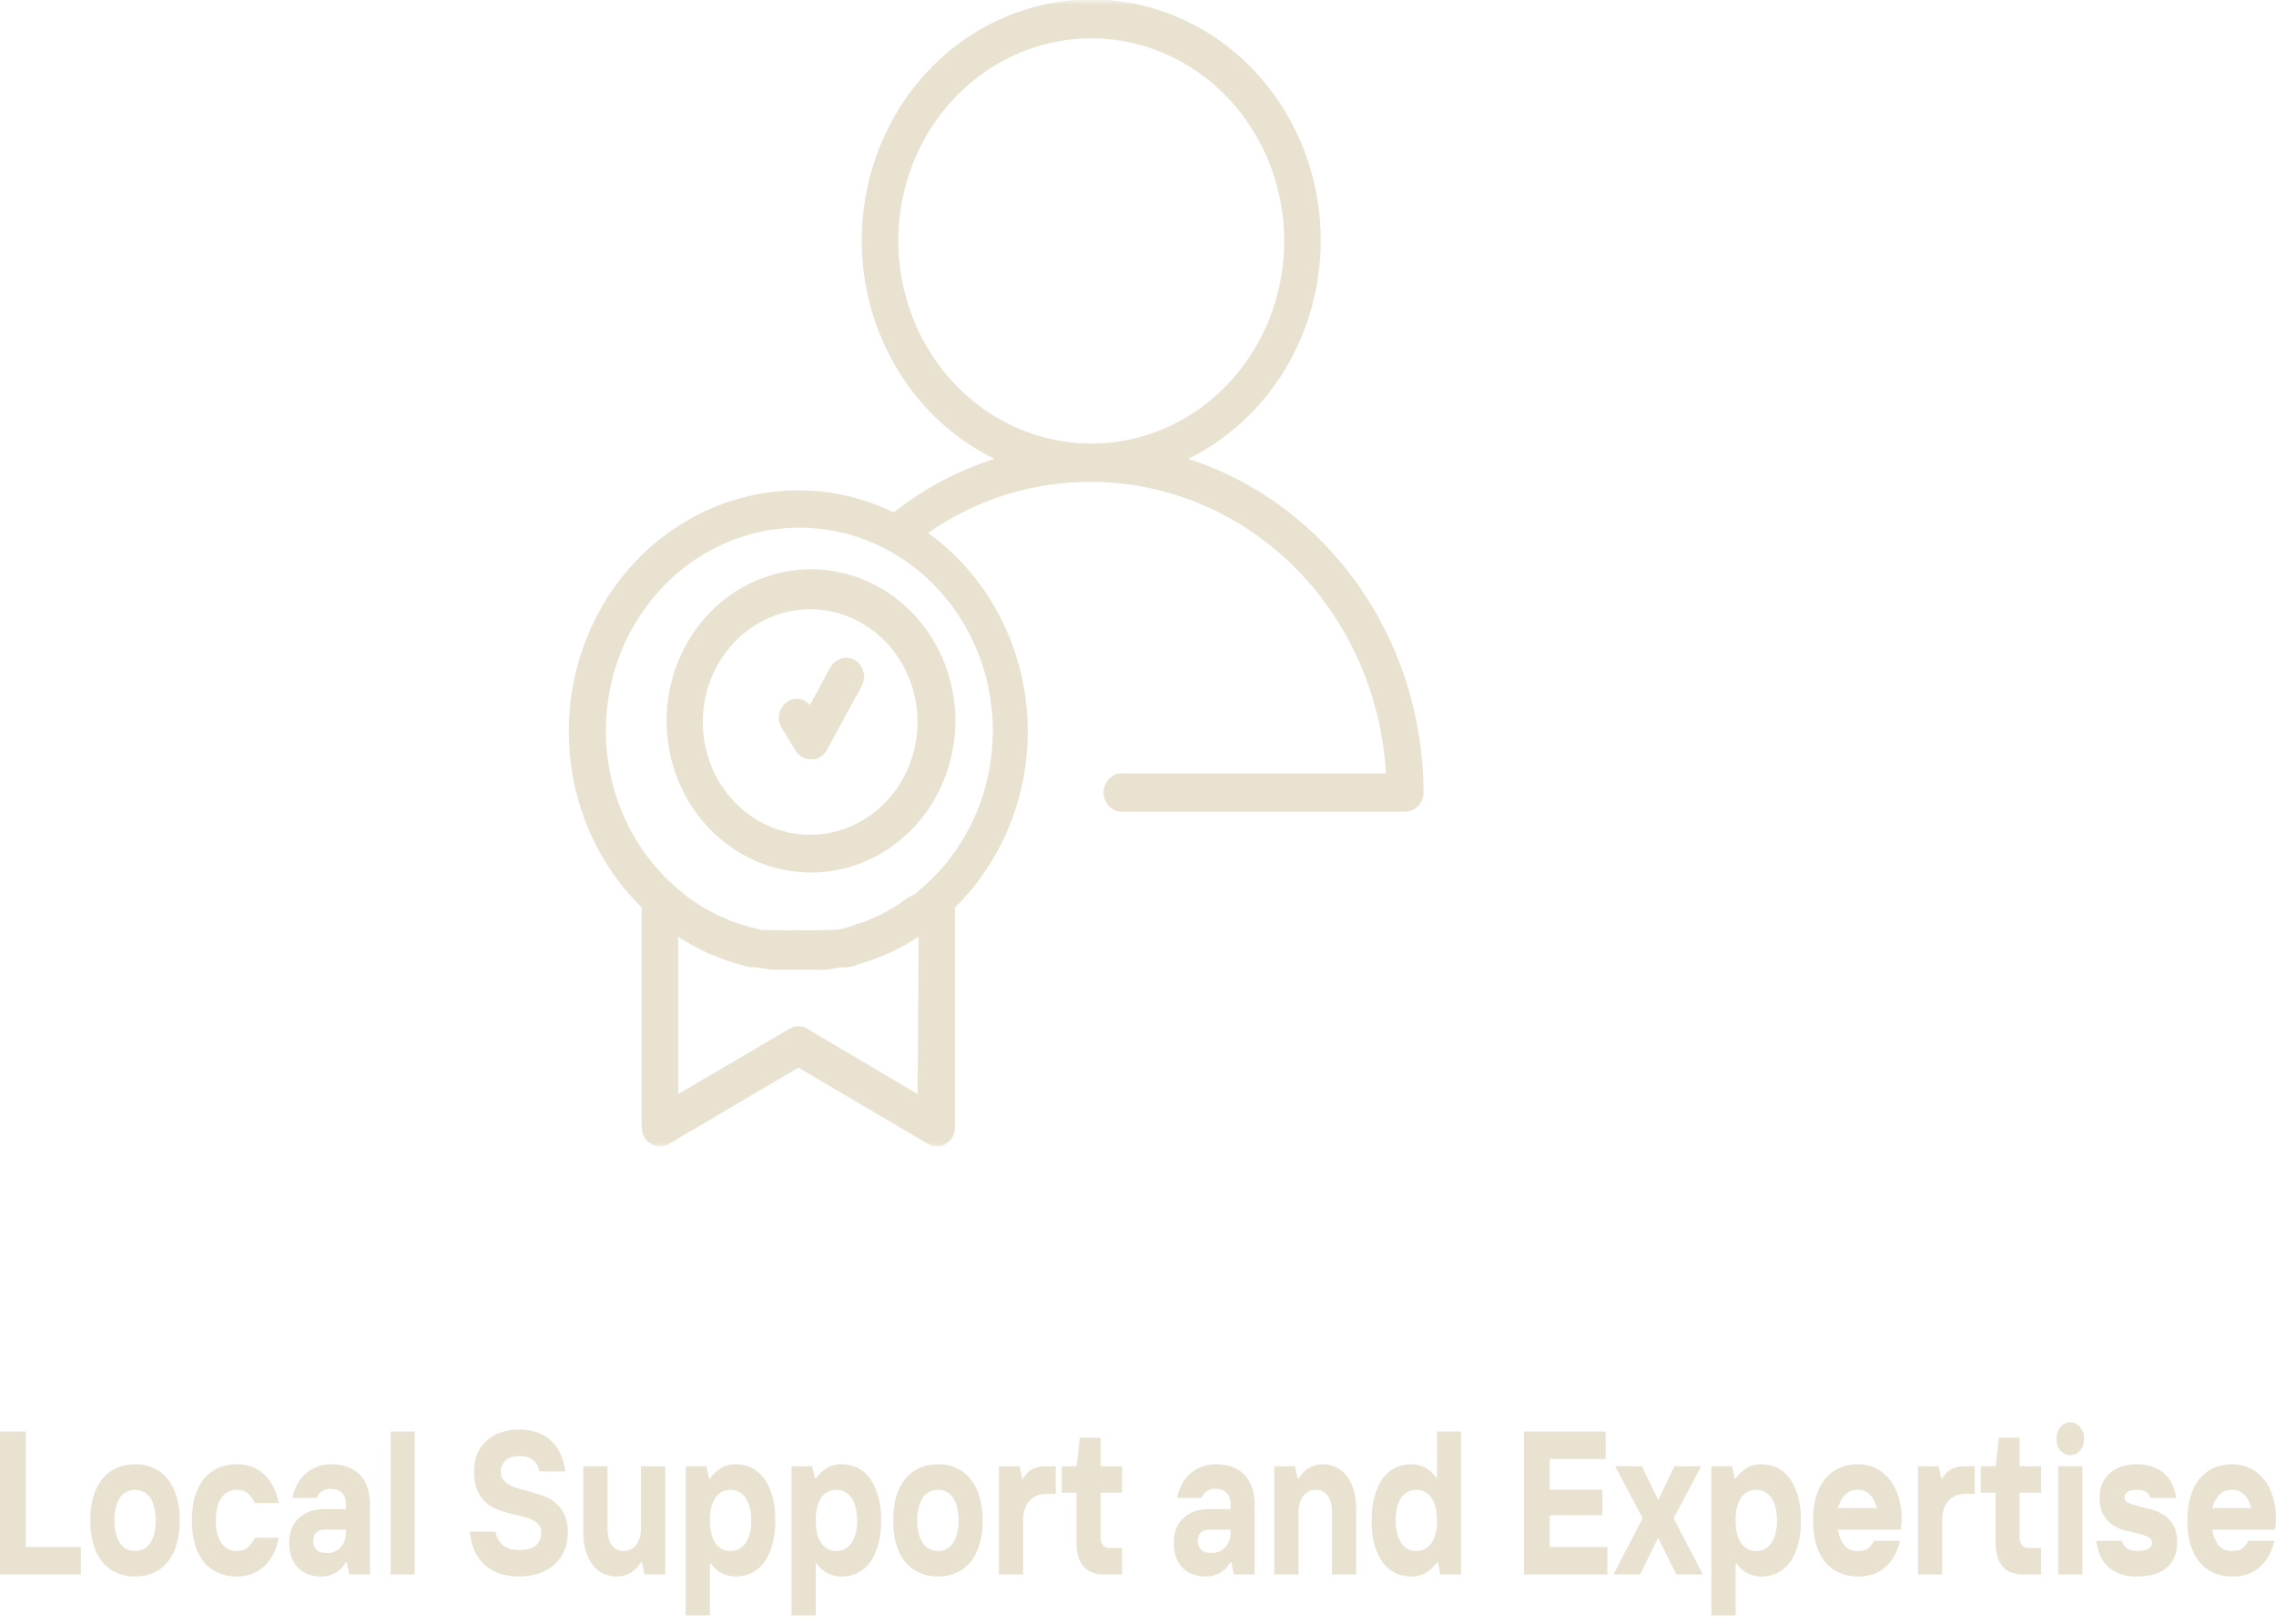 <svg width="248" height="177" viewBox="0 0 248 177" fill="none" xmlns="http://www.w3.org/2000/svg">
<mask id="mask0_656_234" style="mask-type:luminance" maskUnits="userSpaceOnUse" x="61" y="0" width="125" height="125">
<path d="M61 0H186V125H61V0Z" fill="white"/>
</mask>
<g mask="url(#mask0_656_234)">
<path d="M129.464 49.999C130.314 49.581 131.143 49.118 131.946 48.601C132.749 48.088 133.522 47.526 134.261 46.919C135.005 46.312 135.714 45.664 136.385 44.972C137.06 44.284 137.692 43.555 138.286 42.786C138.879 42.022 139.43 41.221 139.939 40.394C140.447 39.562 140.913 38.703 141.327 37.817C141.742 36.932 142.109 36.023 142.429 35.092C142.75 34.166 143.015 33.222 143.233 32.26C143.45 31.297 143.617 30.326 143.728 29.346C143.843 28.365 143.903 27.381 143.908 26.391C143.916 25.407 143.869 24.422 143.771 23.437C143.673 22.457 143.523 21.481 143.318 20.518C143.113 19.552 142.861 18.603 142.553 17.668C142.25 16.732 141.895 15.819 141.49 14.929C141.088 14.034 140.639 13.171 140.14 12.33C139.644 11.494 139.106 10.684 138.521 9.911C137.94 9.137 137.316 8.4 136.654 7.698C135.992 6.997 135.291 6.336 134.556 5.715C133.826 5.099 133.061 4.524 132.266 3.998C131.472 3.471 130.647 2.99 129.801 2.559C128.955 2.131 128.088 1.749 127.2 1.421C126.315 1.097 125.41 0.823 124.495 0.598C123.577 0.378 122.654 0.211 121.719 0.103C120.783 -0.009 119.843 -0.063 118.903 -0.063C117.964 -0.063 117.028 -0.009 116.092 0.103C115.157 0.211 114.23 0.378 113.316 0.598C112.397 0.823 111.496 1.097 110.607 1.421C109.719 1.749 108.856 2.131 108.005 2.559C107.16 2.99 106.339 3.471 105.545 3.998C104.75 4.524 103.986 5.099 103.251 5.715C102.516 6.336 101.82 6.997 101.157 7.698C100.495 8.4 99.872 9.137 99.286 9.911C98.705 10.684 98.163 11.494 97.667 12.33C97.172 13.171 96.723 14.034 96.317 14.929C95.916 15.819 95.561 16.732 95.254 17.668C94.95 18.603 94.694 19.552 94.493 20.518C94.288 21.481 94.138 22.457 94.036 23.437C93.938 24.422 93.895 25.407 93.899 26.391C93.908 27.381 93.968 28.365 94.079 29.346C94.194 30.326 94.356 31.297 94.574 32.26C94.792 33.222 95.061 34.166 95.377 35.092C95.698 36.023 96.065 36.932 96.484 37.817C96.898 38.703 97.36 39.562 97.868 40.394C98.376 41.221 98.927 42.022 99.525 42.786C100.119 43.555 100.752 44.284 101.422 44.972C102.097 45.664 102.802 46.312 103.546 46.919C104.289 47.526 105.062 48.088 105.865 48.601C106.668 49.118 107.493 49.581 108.347 49.999C104.374 51.285 100.717 53.228 97.381 55.836C94.087 54.235 90.627 53.435 86.996 53.439C85.748 53.439 84.509 53.533 83.275 53.731C82.04 53.925 80.827 54.212 79.635 54.599C78.439 54.986 77.281 55.458 76.158 56.029C75.034 56.596 73.953 57.248 72.919 57.985C71.89 58.723 70.916 59.537 69.997 60.422C69.083 61.313 68.237 62.271 67.456 63.296C66.678 64.317 65.973 65.396 65.349 66.529C64.721 67.667 64.179 68.84 63.722 70.059C63.265 71.278 62.893 72.528 62.615 73.805C62.333 75.082 62.145 76.372 62.051 77.681C61.953 78.99 61.953 80.293 62.043 81.602C62.133 82.911 62.316 84.201 62.59 85.478C62.863 86.76 63.23 88.01 63.683 89.228C64.136 90.452 64.67 91.63 65.294 92.767C65.913 93.905 66.614 94.984 67.387 96.014C68.16 97.039 69.006 98.002 69.92 98.897V122.851C69.92 123.219 70.01 123.566 70.19 123.885C70.365 124.2 70.608 124.451 70.912 124.631C71.215 124.843 71.544 124.946 71.907 124.942C72.253 124.937 72.573 124.847 72.872 124.663L86.996 116.339L101.123 124.663C101.422 124.852 101.743 124.942 102.089 124.942C102.448 124.942 102.781 124.843 103.084 124.631C103.383 124.451 103.622 124.2 103.798 123.88C103.968 123.561 104.054 123.219 104.05 122.851V98.897C104.729 98.227 105.374 97.52 105.981 96.778C106.587 96.032 107.151 95.254 107.677 94.445C108.198 93.635 108.676 92.799 109.112 91.931C109.548 91.063 109.932 90.173 110.274 89.26C110.611 88.352 110.902 87.421 111.141 86.477C111.385 85.528 111.573 84.57 111.709 83.603C111.846 82.632 111.936 81.66 111.97 80.68C112.004 79.704 111.987 78.724 111.914 77.748C111.846 76.773 111.722 75.801 111.551 74.839C111.376 73.877 111.154 72.928 110.876 71.993C110.603 71.057 110.278 70.14 109.907 69.245C109.535 68.346 109.116 67.473 108.651 66.624C108.185 65.774 107.677 64.955 107.125 64.168C106.57 63.377 105.976 62.626 105.344 61.906C104.712 61.187 104.041 60.508 103.336 59.869C102.631 59.226 101.892 58.628 101.123 58.075C103.751 56.249 106.57 54.86 109.59 53.911C112.611 52.967 115.695 52.499 118.848 52.517C119.86 52.517 120.873 52.567 121.881 52.661C122.893 52.76 123.897 52.908 124.893 53.111C125.888 53.309 126.875 53.556 127.849 53.853C128.823 54.145 129.784 54.491 130.728 54.883C131.672 55.274 132.595 55.71 133.497 56.196C134.402 56.677 135.282 57.203 136.141 57.774C136.995 58.345 137.824 58.956 138.627 59.613C139.426 60.265 140.199 60.958 140.939 61.686C141.678 62.414 142.382 63.179 143.053 63.979C143.724 64.78 144.356 65.612 144.95 66.475C145.544 67.338 146.099 68.229 146.616 69.146C147.133 70.064 147.603 71.003 148.034 71.97C148.466 72.932 148.85 73.917 149.192 74.92C149.534 75.923 149.833 76.939 150.081 77.973C150.333 79.007 150.533 80.051 150.692 81.103C150.845 82.155 150.956 83.212 151.016 84.278H122.24C121.975 84.278 121.723 84.327 121.479 84.435C121.236 84.538 121.018 84.691 120.834 84.889C120.646 85.082 120.501 85.307 120.403 85.564C120.3 85.82 120.249 86.085 120.249 86.364C120.249 86.643 120.3 86.908 120.403 87.165C120.501 87.421 120.646 87.646 120.834 87.839C121.018 88.037 121.236 88.19 121.479 88.293C121.723 88.401 121.975 88.451 122.24 88.451H153.122C153.383 88.451 153.635 88.392 153.878 88.284C154.122 88.176 154.336 88.028 154.519 87.83C154.707 87.637 154.848 87.412 154.951 87.16C155.053 86.904 155.105 86.638 155.109 86.364C155.109 84.341 154.951 82.331 154.643 80.334C154.336 78.337 153.883 76.377 153.276 74.457C152.669 72.537 151.926 70.675 151.038 68.881C150.149 67.082 149.132 65.373 147.987 63.746C146.838 62.122 145.578 60.602 144.202 59.186C142.822 57.774 141.349 56.479 139.777 55.314C138.2 54.145 136.551 53.115 134.821 52.225C133.091 51.335 131.305 50.593 129.464 49.999ZM97.876 26.256C97.876 25.537 97.911 24.813 97.979 24.093C98.047 23.374 98.146 22.659 98.282 21.948C98.415 21.242 98.581 20.541 98.782 19.849C98.983 19.156 99.214 18.477 99.478 17.807C99.739 17.137 100.034 16.485 100.359 15.846C100.683 15.212 101.038 14.592 101.422 13.989C101.803 13.387 102.213 12.807 102.648 12.249C103.088 11.691 103.55 11.156 104.037 10.644C104.524 10.131 105.032 9.645 105.566 9.187C106.096 8.728 106.651 8.301 107.224 7.896C107.796 7.496 108.386 7.123 108.992 6.781C109.599 6.444 110.223 6.133 110.859 5.855C111.496 5.58 112.141 5.338 112.799 5.126C113.461 4.915 114.127 4.74 114.802 4.6C115.477 4.461 116.157 4.353 116.844 4.281C117.528 4.209 118.216 4.177 118.903 4.177C119.591 4.177 120.279 4.209 120.967 4.281C121.65 4.353 122.33 4.461 123.009 4.6C123.684 4.74 124.35 4.915 125.008 5.126C125.666 5.338 126.315 5.58 126.952 5.855C127.588 6.133 128.208 6.444 128.819 6.781C129.425 7.123 130.015 7.496 130.587 7.896C131.16 8.301 131.711 8.728 132.245 9.187C132.775 9.645 133.287 10.131 133.774 10.644C134.261 11.156 134.723 11.691 135.158 12.249C135.594 12.807 136.004 13.387 136.389 13.989C136.769 14.592 137.124 15.212 137.448 15.846C137.773 16.485 138.068 17.137 138.333 17.807C138.593 18.477 138.828 19.156 139.025 19.849C139.225 20.541 139.392 21.242 139.529 21.948C139.661 22.659 139.764 23.374 139.832 24.093C139.896 24.813 139.93 25.537 139.93 26.256C139.93 26.98 139.896 27.704 139.832 28.424C139.764 29.143 139.661 29.858 139.529 30.564C139.392 31.275 139.225 31.976 139.025 32.669C138.828 33.361 138.593 34.04 138.333 34.71C138.068 35.376 137.773 36.032 137.448 36.666C137.124 37.305 136.769 37.925 136.389 38.528C136.004 39.126 135.594 39.706 135.158 40.268C134.723 40.826 134.261 41.361 133.774 41.873C133.287 42.386 132.775 42.872 132.245 43.33C131.711 43.789 131.16 44.216 130.587 44.621C130.015 45.021 129.425 45.394 128.819 45.732C128.208 46.073 127.588 46.384 126.952 46.658C126.315 46.937 125.666 47.18 125.008 47.391C124.35 47.598 123.684 47.778 123.009 47.917C122.33 48.056 121.65 48.164 120.967 48.236C120.279 48.304 119.591 48.34 118.903 48.34C118.216 48.34 117.528 48.304 116.844 48.232C116.161 48.16 115.477 48.052 114.802 47.913C114.127 47.769 113.461 47.593 112.803 47.382C112.145 47.171 111.5 46.928 110.863 46.654C110.227 46.375 109.603 46.064 108.997 45.723C108.39 45.385 107.8 45.012 107.228 44.612C106.656 44.207 106.104 43.776 105.575 43.317C105.041 42.858 104.532 42.377 104.045 41.864C103.558 41.352 103.097 40.817 102.657 40.259C102.221 39.702 101.811 39.121 101.431 38.519C101.046 37.916 100.692 37.3 100.367 36.662C100.042 36.023 99.748 35.371 99.487 34.706C99.222 34.036 98.992 33.357 98.791 32.664C98.59 31.972 98.419 31.275 98.287 30.564C98.15 29.854 98.047 29.143 97.979 28.424C97.911 27.704 97.876 26.98 97.876 26.256ZM99.983 119.226L87.961 112.103C87.666 111.919 87.342 111.829 86.996 111.825C86.65 111.82 86.329 111.914 86.034 112.103L73.898 119.226V102.089L74.453 102.426L75.329 102.948L76.995 103.811L77.901 104.176L79.016 104.607L79.921 104.913C80.536 105.097 81.147 105.282 81.763 105.408H82.407L84.074 105.682H84.744C85.505 105.682 86.24 105.682 86.996 105.682C87.756 105.682 88.491 105.682 89.221 105.682H89.892C90.465 105.624 91.028 105.529 91.588 105.408H92.203C92.819 105.408 93.434 105.097 94.044 104.913L94.98 104.607L96.095 104.176L96.971 103.811L98.667 102.948L99.487 102.458L100.098 102.089L99.983 119.226ZM99.017 97.759L97.936 98.528L97.381 98.865L96.27 99.508L95.655 99.818L94.514 100.308L93.84 100.583C93.459 100.583 93.079 100.862 92.699 100.951L91.883 101.199L90.947 101.352H89.862C89.572 101.383 89.277 101.383 88.987 101.352C88.324 101.401 87.662 101.401 86.996 101.352C86.325 101.397 85.654 101.397 84.979 101.352C84.689 101.383 84.394 101.383 84.103 101.352H83.048L81.968 101.077L81.177 100.862L80.007 100.493L79.511 100.308L78.341 99.787L77.785 99.508L76.585 98.865L76.089 98.528L74.949 97.759L74.509 97.39C74.128 97.116 73.778 96.805 73.428 96.5C72.885 96.014 72.364 95.501 71.873 94.957C71.377 94.418 70.912 93.851 70.472 93.258C70.031 92.668 69.626 92.052 69.245 91.418C68.865 90.784 68.515 90.132 68.199 89.458C67.883 88.788 67.601 88.1 67.349 87.394C67.101 86.692 66.883 85.982 66.704 85.253C66.52 84.529 66.375 83.796 66.268 83.055C66.157 82.312 66.084 81.571 66.046 80.82C66.007 80.073 66.003 79.322 66.037 78.571C66.071 77.825 66.144 77.078 66.251 76.336C66.358 75.594 66.499 74.862 66.678 74.138C66.853 73.409 67.067 72.694 67.314 71.993C67.558 71.287 67.84 70.599 68.152 69.924C68.468 69.25 68.81 68.593 69.186 67.959C69.566 67.32 69.972 66.704 70.407 66.111C70.843 65.517 71.309 64.951 71.8 64.407C72.291 63.862 72.804 63.345 73.347 62.855C73.889 62.365 74.453 61.906 75.038 61.479C75.624 61.047 76.23 60.652 76.854 60.288C77.478 59.923 78.114 59.595 78.772 59.298C79.43 59.002 80.096 58.741 80.78 58.516C81.459 58.291 82.151 58.102 82.848 57.954C83.548 57.801 84.253 57.688 84.962 57.612C85.676 57.536 86.385 57.495 87.098 57.495C87.816 57.495 88.525 57.536 89.239 57.612C89.948 57.688 90.653 57.801 91.353 57.954C92.049 58.102 92.742 58.291 93.421 58.516C94.104 58.741 94.771 59.002 95.429 59.298C96.082 59.595 96.723 59.923 97.347 60.288C97.971 60.652 98.577 61.047 99.162 61.479C99.748 61.906 100.312 62.365 100.854 62.855C101.392 63.345 101.909 63.862 102.401 64.407C102.892 64.951 103.358 65.517 103.793 66.111C104.229 66.704 104.635 67.32 105.011 67.959C105.391 68.593 105.733 69.25 106.049 69.924C106.361 70.599 106.643 71.287 106.886 71.993C107.134 72.694 107.348 73.409 107.523 74.138C107.702 74.862 107.843 75.594 107.95 76.336C108.057 77.078 108.125 77.825 108.164 78.571C108.198 79.322 108.193 80.073 108.155 80.82C108.117 81.571 108.044 82.312 107.933 83.055C107.826 83.796 107.677 84.529 107.497 85.253C107.318 85.982 107.1 86.692 106.852 87.394C106.6 88.1 106.318 88.788 106.002 89.458C105.686 90.132 105.335 90.784 104.955 91.418C104.575 92.052 104.169 92.668 103.729 93.258C103.289 93.851 102.824 94.418 102.328 94.957C101.837 95.501 101.316 96.014 100.773 96.5L99.748 97.39L99.017 97.759Z" fill="#E9E2D1"/>
</g>
<path d="M88.362 62.032C87.333 62.032 86.312 62.14 85.299 62.347C84.287 62.559 83.305 62.873 82.352 63.287C81.399 63.701 80.493 64.209 79.635 64.807C78.776 65.409 77.981 66.093 77.251 66.857C76.525 67.622 75.871 68.454 75.294 69.358C74.722 70.257 74.235 71.206 73.842 72.204C73.445 73.207 73.141 74.237 72.941 75.298C72.736 76.359 72.633 77.434 72.633 78.517C72.629 79.601 72.727 80.671 72.923 81.737C73.124 82.798 73.419 83.832 73.812 84.831C74.201 85.834 74.683 86.787 75.252 87.691C75.824 88.594 76.474 89.426 77.2 90.195C77.926 90.964 78.716 91.652 79.571 92.259C80.425 92.862 81.331 93.374 82.279 93.793C83.232 94.215 84.214 94.53 85.223 94.746C86.235 94.962 87.256 95.074 88.286 95.079C89.32 95.083 90.341 94.984 91.353 94.778C92.365 94.575 93.348 94.265 94.305 93.856C95.262 93.447 96.168 92.947 97.031 92.349C97.889 91.751 98.688 91.072 99.423 90.312C100.158 89.552 100.811 88.72 101.392 87.826C101.969 86.931 102.46 85.982 102.862 84.984C103.263 83.985 103.567 82.956 103.776 81.894C103.981 80.833 104.092 79.763 104.101 78.679C104.105 77.591 104.011 76.507 103.814 75.437C103.622 74.367 103.327 73.328 102.934 72.316C102.541 71.309 102.059 70.351 101.486 69.439C100.914 68.53 100.264 67.689 99.534 66.916C98.799 66.142 98.004 65.45 97.141 64.843C96.283 64.236 95.373 63.723 94.412 63.3C93.455 62.882 92.468 62.568 91.447 62.352C90.43 62.14 89.401 62.032 88.362 62.032ZM76.58 78.679C76.58 77.874 76.653 77.074 76.802 76.282C76.952 75.491 77.174 74.722 77.469 73.976C77.764 73.234 78.123 72.523 78.55 71.853C78.977 71.183 79.464 70.563 80.007 69.992C80.549 69.421 81.138 68.912 81.779 68.463C82.416 68.017 83.091 67.64 83.8 67.329C84.509 67.019 85.24 66.785 85.996 66.628C86.748 66.471 87.508 66.394 88.277 66.394C89.046 66.394 89.806 66.471 90.558 66.628C91.314 66.785 92.045 67.019 92.754 67.329C93.463 67.64 94.138 68.017 94.775 68.463C95.416 68.912 96.005 69.421 96.548 69.992C97.09 70.563 97.577 71.183 98.004 71.853C98.432 72.523 98.79 73.234 99.085 73.976C99.38 74.722 99.602 75.491 99.752 76.282C99.901 77.074 99.974 77.874 99.974 78.679C99.974 79.484 99.901 80.285 99.752 81.076C99.602 81.867 99.38 82.636 99.085 83.383C98.79 84.125 98.432 84.835 98.004 85.505C97.577 86.175 97.09 86.796 96.548 87.367C96.005 87.938 95.416 88.446 94.775 88.896C94.138 89.341 93.463 89.719 92.754 90.029C92.045 90.339 91.314 90.573 90.558 90.731C89.806 90.888 89.046 90.964 88.277 90.964C87.508 90.964 86.748 90.888 85.996 90.731C85.24 90.573 84.509 90.339 83.8 90.029C83.091 89.719 82.416 89.341 81.779 88.896C81.138 88.446 80.549 87.938 80.007 87.367C79.464 86.796 78.977 86.175 78.55 85.505C78.123 84.835 77.764 84.125 77.469 83.383C77.174 82.636 76.952 81.867 76.802 81.076C76.653 80.285 76.58 79.484 76.58 78.679Z" fill="#E9E2D1"/>
<path d="M93.19 71.952C92.883 71.768 92.55 71.678 92.195 71.678C91.845 71.687 91.511 71.781 91.208 71.966C90.901 72.154 90.657 72.402 90.469 72.721L88.248 76.835C87.859 76.372 87.372 76.147 86.787 76.161C86.616 76.165 86.449 76.192 86.287 76.237C86.124 76.287 85.971 76.359 85.821 76.449C85.676 76.539 85.543 76.651 85.424 76.777C85.308 76.903 85.206 77.042 85.121 77.2C85.039 77.353 84.975 77.519 84.928 77.69C84.886 77.861 84.864 78.036 84.864 78.216C84.864 78.391 84.886 78.567 84.928 78.742C84.971 78.913 85.035 79.075 85.121 79.232L86.697 81.813C86.881 82.11 87.12 82.34 87.415 82.51C87.714 82.681 88.03 82.762 88.363 82.762C88.718 82.771 89.051 82.686 89.358 82.501C89.666 82.322 89.909 82.07 90.089 81.75L93.921 74.718C94.036 74.479 94.109 74.232 94.135 73.967C94.16 73.701 94.139 73.441 94.07 73.184C94.002 72.928 93.891 72.694 93.742 72.483C93.588 72.271 93.404 72.091 93.19 71.952Z" fill="#E9E2D1"/>
<path d="M0 156H2.803V168.581H8.811V171.579H0V156Z" fill="#E9E2D1"/>
<path d="M14.716 171.797C13.969 171.797 13.291 171.655 12.682 171.384C12.082 171.112 11.569 170.721 11.143 170.21C10.727 169.689 10.402 169.053 10.172 168.298C9.953 167.532 9.843 166.663 9.843 165.691C9.843 164.707 9.953 163.838 10.172 163.083C10.402 162.334 10.727 161.693 11.143 161.171C11.569 160.65 12.082 160.253 12.682 159.976C13.291 159.704 13.969 159.563 14.716 159.563C15.471 159.563 16.149 159.704 16.749 159.976C17.344 160.253 17.852 160.65 18.269 161.171C18.695 161.693 19.02 162.334 19.24 163.083C19.469 163.838 19.588 164.707 19.588 165.691C19.588 166.663 19.469 167.532 19.24 168.298C19.02 169.053 18.695 169.689 18.269 170.21C17.852 170.721 17.344 171.112 16.749 171.384C16.149 171.655 15.471 171.797 14.716 171.797ZM14.716 169.015C15.018 169.015 15.306 168.961 15.576 168.841C15.856 168.711 16.099 168.51 16.309 168.233C16.515 167.961 16.675 167.614 16.785 167.19C16.904 166.772 16.969 166.272 16.969 165.691C16.969 165.115 16.904 164.615 16.785 164.191C16.675 163.757 16.515 163.404 16.309 163.127C16.099 162.855 15.856 162.66 15.576 162.54C15.306 162.41 15.018 162.344 14.716 162.344C14.422 162.344 14.134 162.41 13.854 162.54C13.571 162.66 13.328 162.855 13.122 163.127C12.925 163.404 12.765 163.757 12.646 164.191C12.522 164.615 12.462 165.115 12.462 165.691C12.462 166.272 12.522 166.772 12.646 167.19C12.765 167.614 12.925 167.961 13.122 168.233C13.328 168.51 13.571 168.711 13.854 168.841C14.134 168.961 14.422 169.015 14.716 169.015Z" fill="#E9E2D1"/>
<path d="M25.779 171.797C25.032 171.797 24.355 171.655 23.746 171.384C23.146 171.112 22.633 170.721 22.207 170.21C21.79 169.689 21.465 169.053 21.236 168.298C21.016 167.532 20.906 166.663 20.906 165.691C20.906 164.707 21.016 163.838 21.236 163.083C21.465 162.334 21.79 161.693 22.207 161.171C22.633 160.65 23.146 160.253 23.746 159.976C24.355 159.704 25.032 159.563 25.779 159.563C26.475 159.563 27.084 159.683 27.611 159.911C28.133 160.144 28.582 160.454 28.948 160.845C29.324 161.236 29.63 161.693 29.864 162.214C30.093 162.725 30.267 163.252 30.377 163.8H27.757C27.56 163.355 27.308 162.996 27.006 162.736C26.713 162.475 26.301 162.344 25.779 162.344C25.119 162.344 24.575 162.627 24.149 163.192C23.732 163.746 23.526 164.577 23.526 165.691C23.526 166.793 23.732 167.625 24.149 168.19C24.575 168.744 25.119 169.015 25.779 169.015C26.301 169.015 26.713 168.885 27.006 168.624C27.308 168.363 27.56 168.016 27.757 167.581H30.377C30.267 168.146 30.093 168.684 29.864 169.189C29.63 169.683 29.324 170.123 28.948 170.515C28.582 170.906 28.133 171.221 27.611 171.449C27.084 171.677 26.475 171.797 25.779 171.797Z" fill="#E9E2D1"/>
<path d="M34.966 171.797C34.426 171.797 33.94 171.71 33.501 171.536C33.07 171.351 32.704 171.096 32.401 170.775C32.108 170.444 31.879 170.053 31.724 169.602C31.577 169.157 31.504 168.662 31.504 168.124C31.504 167.592 31.582 167.103 31.742 166.669C31.898 166.223 32.145 165.837 32.475 165.517C32.804 165.186 33.198 164.925 33.666 164.735C34.142 164.55 34.7 164.452 35.351 164.452H37.696V163.909C37.696 163.344 37.54 162.926 37.238 162.649C36.931 162.377 36.514 162.236 35.992 162.236C35.626 162.236 35.305 162.339 35.039 162.54C34.783 162.73 34.604 162.964 34.508 163.235H31.87C31.953 162.757 32.108 162.301 32.328 161.866C32.548 161.432 32.827 161.052 33.171 160.715C33.523 160.367 33.94 160.095 34.416 159.889C34.893 159.672 35.452 159.563 36.102 159.563C37.421 159.563 38.451 159.943 39.198 160.693C39.94 161.448 40.315 162.556 40.315 164.018V171.579H38.062L37.787 170.254H37.696C37.586 170.417 37.457 170.591 37.311 170.775C37.164 170.949 36.972 171.118 36.743 171.275C36.523 171.438 36.267 171.558 35.974 171.645C35.681 171.742 35.342 171.797 34.966 171.797ZM35.626 169.233C36.235 169.233 36.729 169.032 37.109 168.624C37.499 168.222 37.696 167.684 37.696 167.016V166.69H35.442C34.966 166.69 34.623 166.81 34.416 167.038C34.22 167.272 34.123 167.559 34.123 167.907C34.123 168.298 34.238 168.619 34.471 168.863C34.714 169.113 35.099 169.233 35.626 169.233Z" fill="#E9E2D1"/>
<path d="M42.571 156H45.191V171.579H42.571V156Z" fill="#E9E2D1"/>
<path d="M56.526 171.797C55.802 171.797 55.134 171.693 54.511 171.492C53.888 171.291 53.339 170.987 52.862 170.58C52.395 170.162 52.02 169.645 51.727 169.037C51.443 168.418 51.269 167.706 51.195 166.908H53.998C54.094 167.532 54.364 168.027 54.804 168.385C55.244 168.733 55.816 168.907 56.526 168.907C57.414 168.907 58.046 168.733 58.413 168.385C58.788 168.037 58.981 167.581 58.981 167.016C58.981 166.625 58.871 166.321 58.651 166.104C58.44 165.875 58.166 165.685 57.827 165.539C57.483 165.397 57.094 165.278 56.654 165.191C56.224 165.093 55.779 164.985 55.317 164.865C54.85 164.735 54.401 164.577 53.961 164.387C53.522 164.186 53.128 163.92 52.789 163.583C52.459 163.252 52.184 162.822 51.965 162.301C51.754 161.779 51.653 161.128 51.653 160.345C51.653 159.596 51.772 158.933 52.02 158.368C52.276 157.803 52.624 157.336 53.064 156.956C53.513 156.564 54.035 156.277 54.621 156.086C55.216 155.885 55.853 155.782 56.526 155.782C57.332 155.782 58.033 155.902 58.633 156.13C59.228 156.363 59.736 156.689 60.153 157.108C60.565 157.515 60.89 157.999 61.124 158.564C61.367 159.118 61.527 159.71 61.6 160.345H58.779C58.678 159.84 58.449 159.433 58.083 159.129C57.726 158.824 57.245 158.672 56.636 158.672C55.912 158.672 55.39 158.841 55.06 159.172C54.731 159.509 54.566 159.9 54.566 160.345C54.566 160.753 54.667 161.079 54.877 161.323C55.097 161.557 55.372 161.752 55.702 161.91C56.041 162.073 56.434 162.209 56.874 162.323C57.314 162.426 57.758 162.551 58.211 162.692C58.674 162.822 59.127 162.985 59.567 163.17C60.007 163.36 60.391 163.621 60.721 163.952C61.06 164.273 61.335 164.68 61.545 165.169C61.765 165.664 61.875 166.277 61.875 167.016C61.875 167.684 61.756 168.309 61.527 168.885C61.293 169.466 60.95 169.971 60.501 170.406C60.061 170.841 59.503 171.183 58.834 171.427C58.161 171.672 57.392 171.797 56.526 171.797Z" fill="#E9E2D1"/>
<path d="M67.222 171.797C66.682 171.797 66.187 171.693 65.739 171.492C65.285 171.275 64.9 170.96 64.584 170.536C64.264 170.118 64.017 169.618 63.833 169.037C63.65 168.445 63.559 167.771 63.559 167.016V159.78H66.196V166.582C66.196 167.364 66.348 167.967 66.654 168.385C66.97 168.809 67.41 169.015 67.973 169.015C68.532 169.015 68.985 168.793 69.329 168.342C69.668 167.896 69.842 167.31 69.842 166.582V159.78H72.48V171.579H70.227L69.952 170.254H69.842C69.521 170.748 69.137 171.134 68.688 171.406C68.234 171.666 67.744 171.797 67.222 171.797Z" fill="#E9E2D1"/>
<path d="M74.716 159.78H76.969L77.262 161.128H77.354C77.619 160.736 77.981 160.383 78.434 160.063C78.883 159.732 79.46 159.563 80.156 159.563C80.802 159.563 81.388 159.693 81.915 159.954C82.437 160.215 82.89 160.606 83.27 161.128C83.646 161.649 83.939 162.296 84.15 163.062C84.37 163.817 84.48 164.691 84.48 165.691C84.48 166.69 84.37 167.576 84.15 168.342C83.939 169.097 83.646 169.732 83.27 170.254C82.89 170.764 82.437 171.145 81.915 171.406C81.388 171.666 80.802 171.797 80.156 171.797C79.79 171.797 79.46 171.742 79.167 171.645C78.874 171.558 78.609 171.444 78.379 171.297C78.16 171.139 77.967 170.982 77.812 170.819C77.651 170.645 77.528 170.493 77.445 170.363H77.354V176.034H74.716V159.78ZM79.607 169.015C79.9 169.015 80.179 168.961 80.45 168.841C80.729 168.711 80.972 168.51 81.182 168.233C81.388 167.961 81.553 167.614 81.677 167.19C81.796 166.772 81.86 166.272 81.86 165.691C81.86 165.115 81.796 164.615 81.677 164.191C81.553 163.757 81.388 163.404 81.182 163.127C80.972 162.855 80.729 162.66 80.45 162.54C80.179 162.41 79.9 162.344 79.607 162.344C79.3 162.344 79.007 162.41 78.728 162.54C78.457 162.66 78.219 162.855 78.013 163.127C77.802 163.404 77.638 163.757 77.519 164.191C77.409 164.615 77.354 165.115 77.354 165.691C77.354 166.272 77.409 166.772 77.519 167.19C77.638 167.614 77.802 167.961 78.013 168.233C78.219 168.51 78.457 168.711 78.728 168.841C79.007 168.961 79.3 169.015 79.607 169.015Z" fill="#E9E2D1"/>
<path d="M86.249 159.78H88.502L88.795 161.128H88.887C89.153 160.736 89.514 160.383 89.968 160.063C90.416 159.732 90.993 159.563 91.69 159.563C92.335 159.563 92.921 159.693 93.448 159.954C93.97 160.215 94.424 160.606 94.804 161.128C95.179 161.649 95.472 162.296 95.683 163.062C95.903 163.817 96.013 164.691 96.013 165.691C96.013 166.69 95.903 167.576 95.683 168.342C95.472 169.097 95.179 169.732 94.804 170.254C94.424 170.764 93.97 171.145 93.448 171.406C92.921 171.666 92.335 171.797 91.69 171.797C91.323 171.797 90.993 171.742 90.7 171.645C90.407 171.558 90.142 171.444 89.913 171.297C89.693 171.139 89.501 170.982 89.345 170.819C89.185 170.645 89.061 170.493 88.978 170.363H88.887V176.034H86.249V159.78ZM91.14 169.015C91.433 169.015 91.713 168.961 91.983 168.841C92.262 168.711 92.505 168.51 92.715 168.233C92.921 167.961 93.086 167.614 93.21 167.19C93.329 166.772 93.393 166.272 93.393 165.691C93.393 165.115 93.329 164.615 93.21 164.191C93.086 163.757 92.921 163.404 92.715 163.127C92.505 162.855 92.262 162.66 91.983 162.54C91.713 162.41 91.433 162.344 91.14 162.344C90.833 162.344 90.54 162.41 90.261 162.54C89.991 162.66 89.752 162.855 89.546 163.127C89.336 163.404 89.171 163.757 89.052 164.191C88.942 164.615 88.887 165.115 88.887 165.691C88.887 166.272 88.942 166.772 89.052 167.19C89.171 167.614 89.336 167.961 89.546 168.233C89.752 168.51 89.991 168.711 90.261 168.841C90.54 168.961 90.833 169.015 91.14 169.015Z" fill="#E9E2D1"/>
<path d="M102.197 171.797C101.45 171.797 100.773 171.655 100.164 171.384C99.564 171.112 99.051 170.721 98.625 170.21C98.208 169.689 97.883 169.053 97.654 168.298C97.434 167.532 97.324 166.663 97.324 165.691C97.324 164.707 97.434 163.838 97.654 163.083C97.883 162.334 98.208 161.693 98.625 161.171C99.051 160.65 99.564 160.253 100.164 159.976C100.773 159.704 101.45 159.563 102.197 159.563C102.953 159.563 103.63 159.704 104.23 159.976C104.826 160.253 105.334 160.65 105.751 161.171C106.177 161.693 106.502 162.334 106.722 163.083C106.951 163.838 107.07 164.707 107.07 165.691C107.07 166.663 106.951 167.532 106.722 168.298C106.502 169.053 106.177 169.689 105.751 170.21C105.334 170.721 104.826 171.112 104.23 171.384C103.63 171.655 102.953 171.797 102.197 171.797ZM102.197 169.015C102.499 169.015 102.788 168.961 103.058 168.841C103.337 168.711 103.58 168.51 103.791 168.233C103.997 167.961 104.157 167.614 104.267 167.19C104.386 166.772 104.45 166.272 104.45 165.691C104.45 165.115 104.386 164.615 104.267 164.191C104.157 163.757 103.997 163.404 103.791 163.127C103.58 162.855 103.337 162.66 103.058 162.54C102.788 162.41 102.499 162.344 102.197 162.344C101.904 162.344 101.615 162.41 101.336 162.54C101.052 162.66 100.809 162.855 100.603 163.127C100.406 163.404 100.246 163.757 100.127 164.191C100.003 164.615 99.944 165.115 99.944 165.691C99.944 166.272 100.003 166.772 100.127 167.19C100.246 167.614 100.406 167.961 100.603 168.233C100.809 168.51 101.052 168.711 101.336 168.841C101.615 168.961 101.904 169.015 102.197 169.015Z" fill="#E9E2D1"/>
<path d="M108.847 159.78H111.1L111.393 161.128H111.485C111.764 160.622 112.107 160.275 112.51 160.085C112.913 159.884 113.353 159.78 113.829 159.78H115.038V162.801H114.012C113.216 162.801 112.593 163.061 112.144 163.583C111.704 164.094 111.485 164.794 111.485 165.691V171.579H108.847V159.78Z" fill="#E9E2D1"/>
<path d="M120.38 171.579C119.34 171.579 118.566 171.286 118.054 170.688C117.55 170.096 117.302 169.243 117.302 168.124V162.67H115.69V159.78H117.302L117.669 156.673H119.922V159.78H122.267V162.67H119.922V167.581C119.922 167.918 120.004 168.184 120.178 168.385C120.348 168.592 120.572 168.689 120.856 168.689H122.267V171.579H120.38Z" fill="#E9E2D1"/>
<path d="M131.357 171.797C130.816 171.797 130.331 171.71 129.891 171.536C129.461 171.351 129.094 171.096 128.792 170.775C128.499 170.444 128.27 170.053 128.114 169.602C127.968 169.157 127.895 168.662 127.895 168.124C127.895 167.592 127.972 167.103 128.133 166.669C128.288 166.223 128.536 165.837 128.865 165.517C129.195 165.186 129.589 164.925 130.056 164.735C130.532 164.55 131.091 164.452 131.741 164.452H134.086V163.909C134.086 163.344 133.93 162.926 133.628 162.649C133.321 162.377 132.905 162.236 132.383 162.236C132.016 162.236 131.696 162.339 131.43 162.54C131.174 162.73 130.995 162.964 130.899 163.235H128.261C128.343 162.757 128.499 162.301 128.719 161.866C128.939 161.432 129.218 161.052 129.562 160.715C129.914 160.367 130.331 160.095 130.807 159.889C131.283 159.672 131.842 159.563 132.492 159.563C133.811 159.563 134.842 159.943 135.588 160.693C136.33 161.448 136.706 162.556 136.706 164.018V171.579H134.453L134.178 170.254H134.086C133.976 170.417 133.848 170.591 133.701 170.775C133.555 170.949 133.363 171.118 133.134 171.275C132.914 171.438 132.657 171.558 132.364 171.645C132.071 171.742 131.732 171.797 131.357 171.797ZM132.016 169.233C132.625 169.233 133.12 169.032 133.5 168.624C133.889 168.222 134.086 167.684 134.086 167.016V166.69H131.833C131.357 166.69 131.013 166.81 130.807 167.038C130.61 167.272 130.514 167.559 130.514 167.907C130.514 168.298 130.629 168.619 130.862 168.863C131.105 169.113 131.49 169.233 132.016 169.233Z" fill="#E9E2D1"/>
<path d="M138.852 159.78H141.105L141.398 161.128H141.489C141.805 160.622 142.19 160.237 142.643 159.976C143.092 159.704 143.582 159.563 144.109 159.563C144.645 159.563 145.139 159.672 145.593 159.889C146.042 160.106 146.426 160.427 146.747 160.845C147.063 161.253 147.315 161.752 147.498 162.344C147.681 162.926 147.773 163.594 147.773 164.344V171.579H145.135V164.8C145.135 164.007 144.974 163.398 144.659 162.975C144.352 162.556 143.917 162.344 143.358 162.344C142.795 162.344 142.341 162.578 142.002 163.04C141.659 163.491 141.489 164.077 141.489 164.8V171.579H138.852V159.78Z" fill="#E9E2D1"/>
<path d="M153.762 171.797C153.125 171.797 152.544 171.666 152.022 171.405C151.495 171.145 151.042 170.764 150.666 170.254C150.286 169.732 149.988 169.097 149.768 168.342C149.558 167.576 149.457 166.69 149.457 165.691C149.457 164.691 149.558 163.817 149.768 163.061C149.988 162.296 150.286 161.649 150.666 161.128C151.042 160.606 151.495 160.215 152.022 159.954C152.544 159.693 153.125 159.563 153.762 159.563C154.137 159.563 154.476 159.617 154.769 159.715C155.062 159.802 155.319 159.927 155.539 160.085C155.768 160.231 155.96 160.389 156.107 160.563C156.262 160.726 156.391 160.878 156.491 161.019H156.583V156H159.202V171.579H156.949L156.674 170.254H156.583C156.446 170.444 156.29 170.634 156.107 170.819C155.923 170.993 155.713 171.161 155.484 171.319C155.264 171.465 155.008 171.579 154.714 171.666C154.43 171.753 154.114 171.797 153.762 171.797ZM154.33 169.015C154.632 169.015 154.921 168.961 155.191 168.841C155.47 168.711 155.713 168.51 155.923 168.233C156.13 167.961 156.29 167.614 156.4 167.19C156.519 166.772 156.583 166.272 156.583 165.691C156.583 165.115 156.519 164.615 156.4 164.191C156.29 163.757 156.13 163.404 155.923 163.127C155.713 162.855 155.47 162.66 155.191 162.54C154.921 162.41 154.632 162.344 154.33 162.344C154.037 162.344 153.748 162.41 153.469 162.54C153.185 162.66 152.942 162.855 152.736 163.127C152.539 163.404 152.379 163.757 152.26 164.191C152.136 164.615 152.077 165.115 152.077 165.691C152.077 166.272 152.136 166.772 152.26 167.19C152.379 167.614 152.539 167.961 152.736 168.233C152.942 168.51 153.185 168.711 153.469 168.841C153.748 168.961 154.037 169.015 154.33 169.015Z" fill="#E9E2D1"/>
<path d="M166.057 156H174.959V158.998H168.859V162.344H174.593V165.126H168.859V168.581H175.143V171.579H166.057V156Z" fill="#E9E2D1"/>
<path d="M178.992 165.452L175.988 159.78H178.901L180.677 163.453L182.454 159.78H185.367L182.363 165.452L185.55 171.579H182.656L180.677 167.581L178.699 171.579H175.805L178.992 165.452Z" fill="#E9E2D1"/>
<path d="M186.48 159.78H188.734L189.027 161.128H189.118C189.384 160.736 189.746 160.383 190.199 160.063C190.648 159.732 191.225 159.563 191.921 159.563C192.567 159.563 193.153 159.693 193.68 159.954C194.202 160.215 194.655 160.606 195.035 161.128C195.411 161.649 195.704 162.296 195.914 163.062C196.134 163.817 196.244 164.691 196.244 165.691C196.244 166.69 196.134 167.576 195.914 168.342C195.704 169.097 195.411 169.732 195.035 170.254C194.655 170.764 194.202 171.145 193.68 171.406C193.153 171.666 192.567 171.797 191.921 171.797C191.555 171.797 191.225 171.742 190.932 171.645C190.639 171.558 190.373 171.444 190.144 171.297C189.924 171.139 189.732 170.982 189.576 170.819C189.416 170.645 189.292 170.493 189.21 170.363H189.118V176.034H186.48V159.78ZM191.371 169.015C191.665 169.015 191.944 168.961 192.214 168.841C192.493 168.711 192.736 168.51 192.947 168.233C193.153 167.961 193.318 167.614 193.441 167.19C193.561 166.772 193.625 166.272 193.625 165.691C193.625 165.115 193.561 164.615 193.441 164.191C193.318 163.757 193.153 163.404 192.947 163.127C192.736 162.855 192.493 162.66 192.214 162.54C191.944 162.41 191.665 162.344 191.371 162.344C191.065 162.344 190.772 162.41 190.492 162.54C190.222 162.66 189.984 162.855 189.778 163.127C189.567 163.404 189.402 163.757 189.283 164.191C189.173 164.615 189.118 165.115 189.118 165.691C189.118 166.272 189.173 166.772 189.283 167.19C189.402 167.614 189.567 167.961 189.778 168.233C189.984 168.51 190.222 168.711 190.492 168.841C190.772 168.961 191.065 169.015 191.371 169.015Z" fill="#E9E2D1"/>
<path d="M202.429 171.797C201.683 171.797 201.005 171.655 200.396 171.384C199.796 171.112 199.283 170.721 198.857 170.21C198.441 169.689 198.115 169.053 197.886 168.298C197.667 167.532 197.557 166.663 197.557 165.691C197.557 164.707 197.667 163.838 197.886 163.083C198.115 162.334 198.441 161.693 198.857 161.171C199.283 160.65 199.796 160.253 200.396 159.976C201.005 159.704 201.683 159.563 202.429 159.563C203.148 159.563 203.803 159.71 204.389 159.998C204.985 160.291 205.493 160.704 205.91 161.236C206.322 161.758 206.643 162.382 206.862 163.105C207.091 163.817 207.21 164.599 207.21 165.452C207.21 165.626 207.201 165.789 207.192 165.93C207.178 166.076 207.165 166.207 207.155 166.321C207.142 166.468 207.128 166.592 207.119 166.69H200.268C200.378 167.358 200.597 167.918 200.927 168.363C201.266 168.798 201.77 169.015 202.429 169.015C202.942 169.015 203.318 168.923 203.565 168.733C203.808 168.532 204.023 168.255 204.206 167.907H207.027C206.917 168.418 206.743 168.901 206.514 169.363C206.281 169.83 205.974 170.248 205.598 170.623C205.232 170.987 204.783 171.275 204.261 171.492C203.735 171.693 203.125 171.797 202.429 171.797ZM204.499 164.344C204.449 164.099 204.371 163.86 204.261 163.626C204.151 163.382 204.009 163.165 203.84 162.975C203.68 162.774 203.478 162.621 203.235 162.518C203.002 162.404 202.732 162.344 202.429 162.344C201.816 162.344 201.339 162.54 201.001 162.931C200.657 163.311 200.414 163.779 200.268 164.344H204.499Z" fill="#E9E2D1"/>
<path d="M208.988 159.78H211.241L211.535 161.128H211.626C211.905 160.622 212.249 160.275 212.652 160.085C213.055 159.884 213.495 159.78 213.971 159.78H215.18V162.801H214.154C213.357 162.801 212.734 163.061 212.286 163.583C211.846 164.094 211.626 164.794 211.626 165.691V171.579H208.988V159.78Z" fill="#E9E2D1"/>
<path d="M220.522 171.579C219.482 171.579 218.708 171.286 218.195 170.688C217.691 170.096 217.444 169.243 217.444 168.124V162.67H215.832V159.78H217.444L217.81 156.673H220.064V159.78H222.408V162.67H220.064V167.581C220.064 167.918 220.146 168.184 220.32 168.385C220.489 168.592 220.714 168.689 220.998 168.689H222.408V171.579H220.522Z" fill="#E9E2D1"/>
<path d="M224.271 159.78H226.909V171.579H224.271V159.78ZM225.59 158.564C225.16 158.564 224.802 158.401 224.509 158.064C224.225 157.716 224.088 157.292 224.088 156.782C224.088 156.277 224.225 155.858 224.509 155.522C224.802 155.174 225.16 155 225.59 155C226.016 155 226.369 155.174 226.652 155.522C226.946 155.858 227.092 156.277 227.092 156.782C227.092 157.292 226.946 157.716 226.652 158.064C226.369 158.401 226.016 158.564 225.59 158.564Z" fill="#E9E2D1"/>
<path d="M232.811 171.797C232.088 171.797 231.465 171.693 230.943 171.492C230.416 171.291 229.976 171.009 229.624 170.645C229.267 170.286 228.992 169.874 228.799 169.406C228.616 168.945 228.479 168.445 228.396 167.907H231.218C231.263 168.184 231.424 168.439 231.694 168.668C231.959 168.901 232.335 169.015 232.811 169.015C233.457 169.015 233.897 168.928 234.13 168.755C234.373 168.57 234.497 168.358 234.497 168.124C234.497 167.836 234.355 167.625 234.075 167.494C233.791 167.353 233.439 167.228 233.013 167.125C232.596 167.027 232.138 166.918 231.639 166.799C231.149 166.685 230.691 166.489 230.265 166.212C229.834 165.941 229.482 165.56 229.202 165.082C228.919 164.593 228.781 163.942 228.781 163.127C228.781 162.621 228.864 162.16 229.038 161.736C229.221 161.301 229.477 160.927 229.807 160.606C230.146 160.291 230.567 160.036 231.071 159.846C231.57 159.661 232.152 159.563 232.811 159.563C233.507 159.563 234.112 159.666 234.625 159.867C235.138 160.057 235.564 160.318 235.907 160.65C236.26 160.986 236.53 161.377 236.713 161.823C236.905 162.258 237.047 162.73 237.134 163.235H234.313C234.263 163.018 234.13 162.817 233.91 162.627C233.7 162.442 233.333 162.344 232.811 162.344C232.381 162.344 232.051 162.426 231.822 162.583C231.602 162.73 231.492 162.909 231.492 163.127C231.492 163.42 231.63 163.637 231.914 163.779C232.207 163.909 232.559 164.028 232.976 164.126C233.402 164.229 233.86 164.344 234.35 164.474C234.849 164.593 235.312 164.789 235.742 165.061C236.168 165.321 236.521 165.702 236.805 166.191C237.084 166.669 237.226 167.315 237.226 168.124C237.226 168.602 237.153 169.059 237.006 169.493C236.86 169.928 236.612 170.319 236.273 170.667C235.944 171.014 235.49 171.291 234.918 171.492C234.355 171.693 233.654 171.797 232.811 171.797Z" fill="#E9E2D1"/>
<path d="M243.218 171.797C242.472 171.797 241.794 171.655 241.185 171.384C240.585 171.112 240.072 170.721 239.646 170.21C239.23 169.689 238.904 169.053 238.675 168.298C238.456 167.532 238.346 166.663 238.346 165.691C238.346 164.707 238.456 163.838 238.675 163.083C238.904 162.334 239.23 161.693 239.646 161.171C240.072 160.65 240.585 160.253 241.185 159.976C241.794 159.704 242.472 159.563 243.218 159.563C243.937 159.563 244.592 159.71 245.178 159.998C245.774 160.291 246.282 160.704 246.699 161.236C247.111 161.758 247.432 162.382 247.651 163.105C247.88 163.817 248 164.599 248 165.452C248 165.626 247.99 165.789 247.981 165.93C247.967 166.076 247.954 166.207 247.945 166.321C247.931 166.468 247.917 166.592 247.908 166.69H241.057C241.167 167.358 241.387 167.918 241.716 168.363C242.055 168.798 242.559 169.015 243.218 169.015C243.731 169.015 244.107 168.923 244.354 168.733C244.597 168.532 244.812 168.255 244.995 167.907H247.816C247.706 168.418 247.532 168.901 247.303 169.363C247.07 169.83 246.763 170.248 246.387 170.623C246.021 170.987 245.572 171.275 245.05 171.492C244.524 171.693 243.915 171.797 243.218 171.797ZM245.288 164.344C245.238 164.099 245.16 163.86 245.05 163.626C244.94 163.382 244.798 163.165 244.629 162.975C244.469 162.774 244.267 162.621 244.024 162.518C243.791 162.404 243.521 162.344 243.218 162.344C242.605 162.344 242.128 162.54 241.79 162.931C241.446 163.311 241.203 163.779 241.057 164.344H245.288Z" fill="#E9E2D1"/>
</svg>
